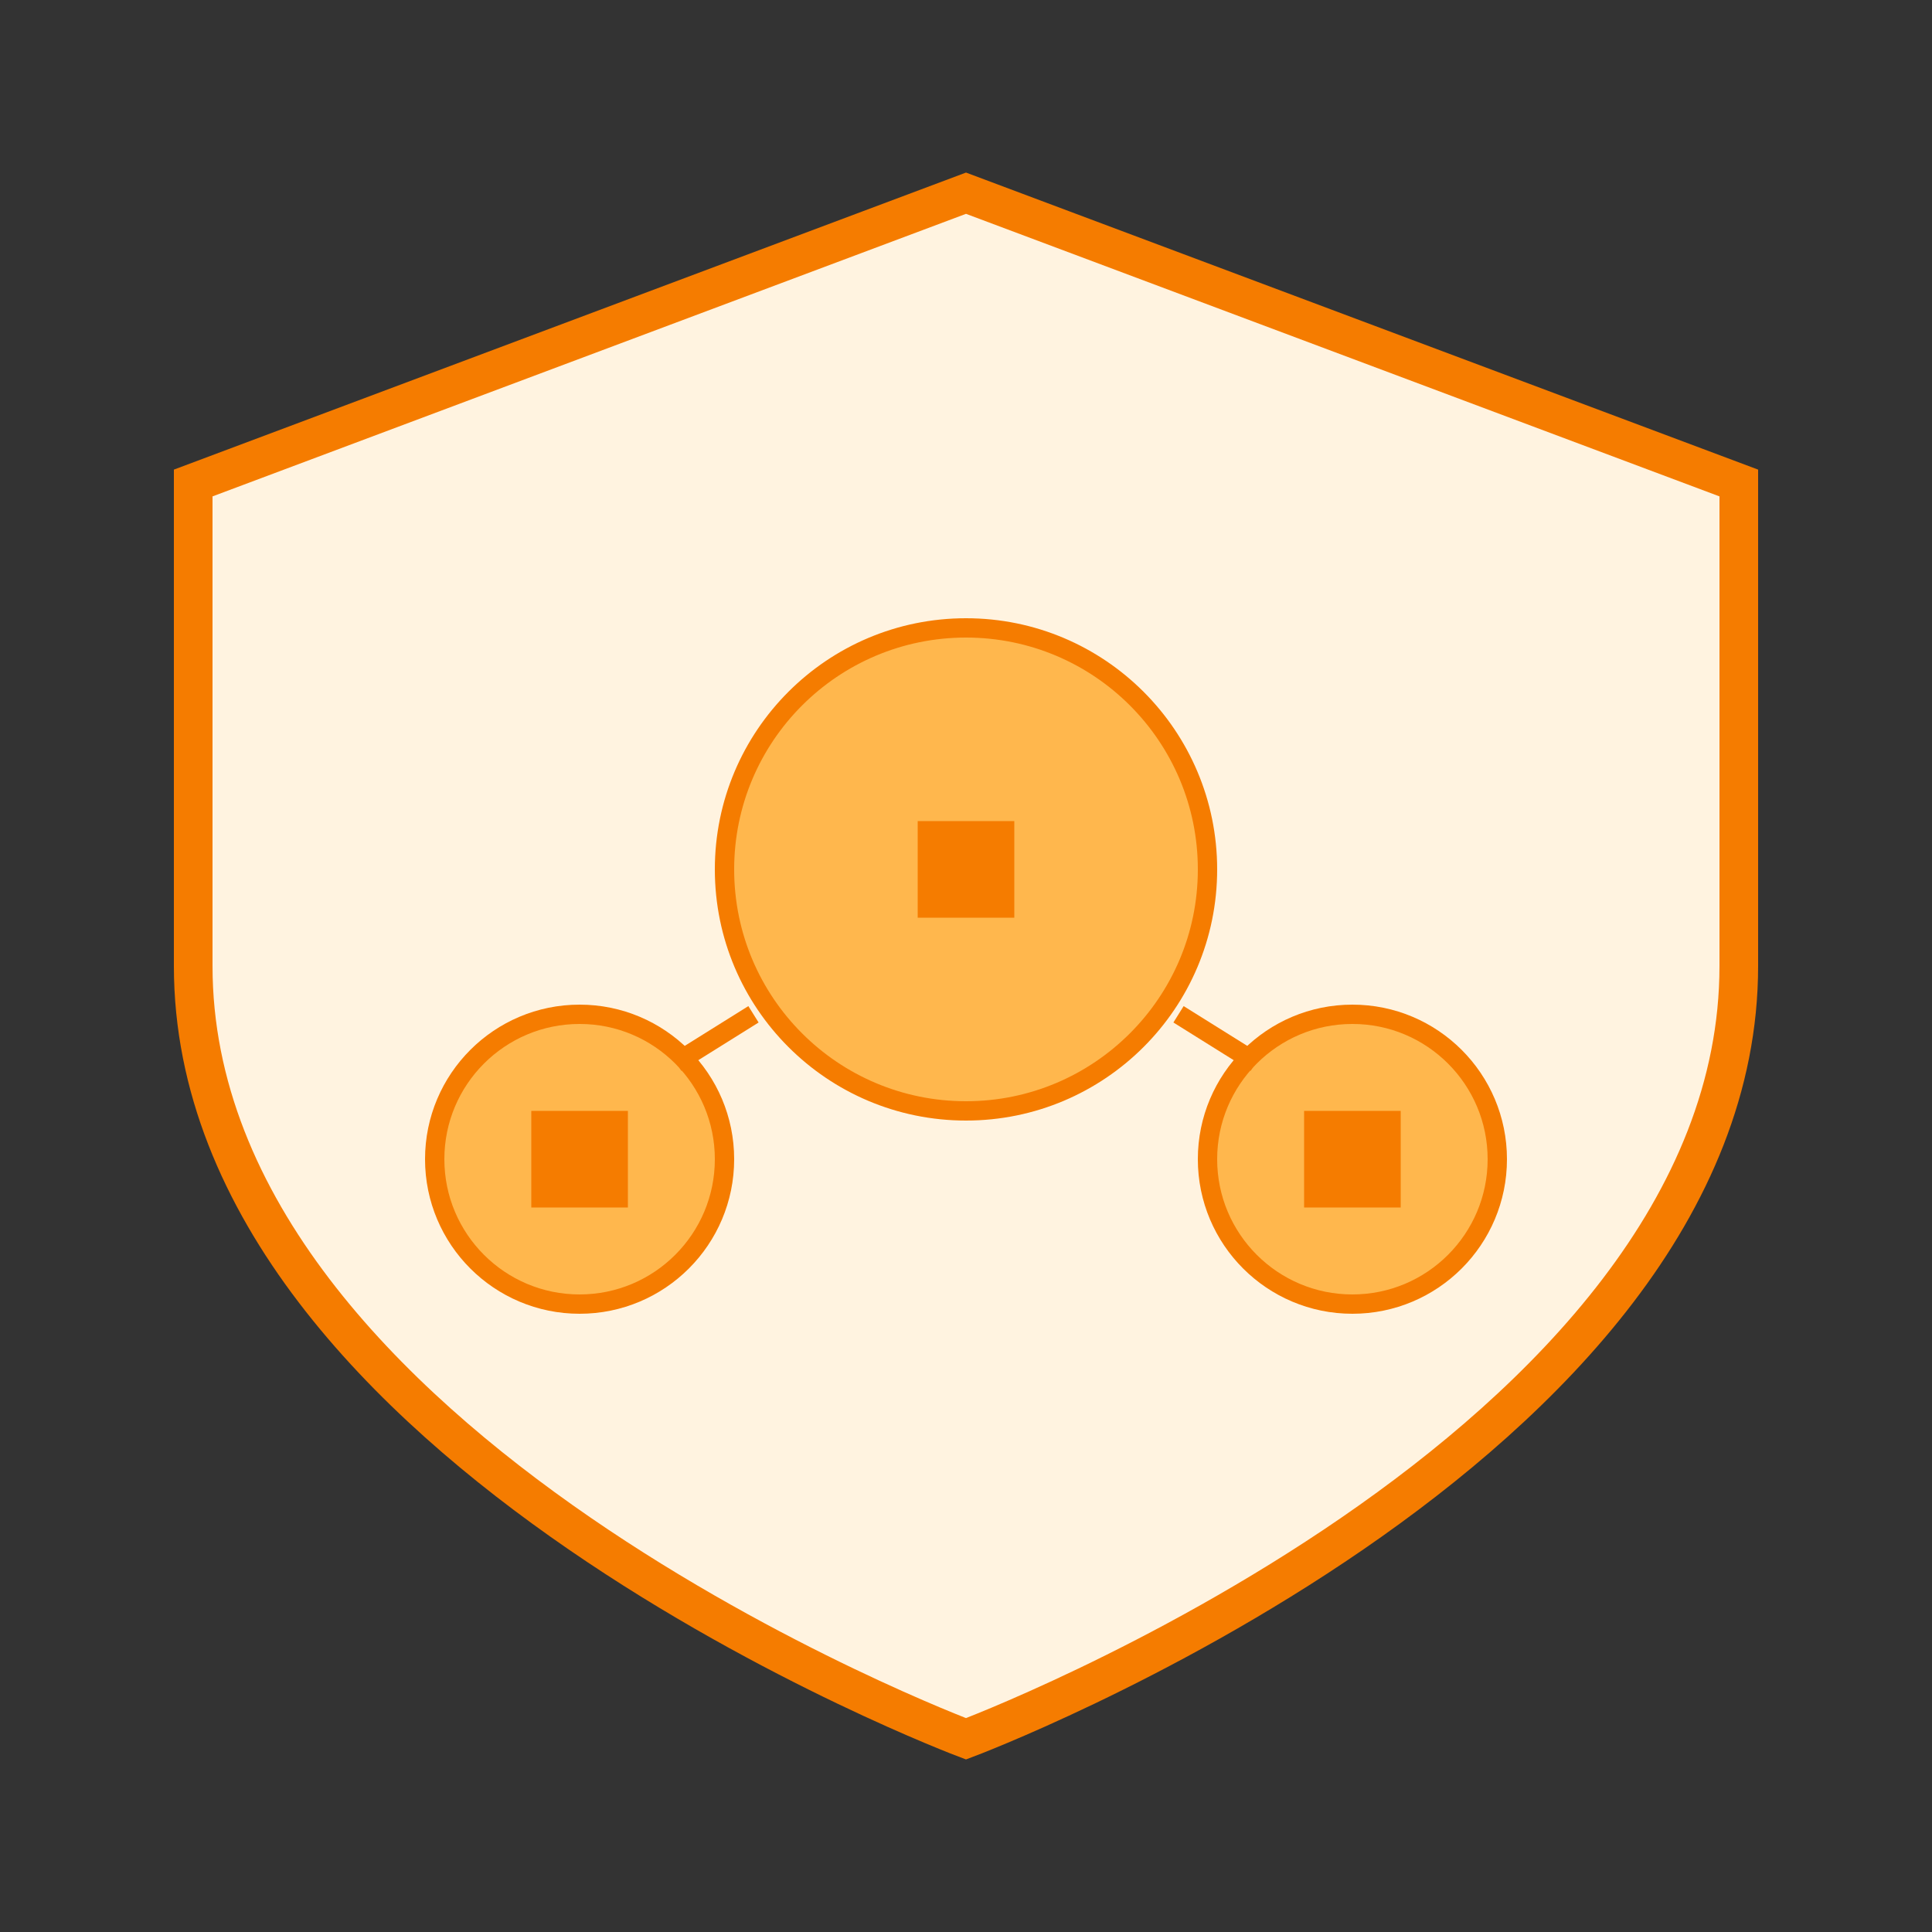 <?xml version="1.0" encoding="UTF-8"?>
<svg width="200" height="200" viewBox="0 0 200 200" xmlns="http://www.w3.org/2000/svg">
  <rect x="0" y="0" width="200" height="200" fill="#333333" stroke="none"/>
  <!-- Shield Base -->
  <path d="M100 20 L180 50 V100 C180 150 100 180 100 180 C100 180 20 150 20 100 V50 Z" 
        fill="#fff3e0" stroke="#f57c00" stroke-width="4"/>
  
  <!-- Network Nodes -->
  <circle cx="100" cy="90" r="25" fill="#ffb74d" stroke="#f57c00" stroke-width="2"/>
  <circle cx="60" cy="120" r="15" fill="#ffb74d" stroke="#f57c00" stroke-width="2"/>
  <circle cx="140" cy="120" r="15" fill="#ffb74d" stroke="#f57c00" stroke-width="2"/>
  
  <!-- Connection Lines -->
  <line x1="78" y1="105" x2="70" y2="110" stroke="#f57c00" stroke-width="2"/>
  <line x1="122" y1="105" x2="130" y2="110" stroke="#f57c00" stroke-width="2"/>
  
  <!-- Security Icons -->
  <path d="M95 85 h10 v10 h-10 z" fill="#f57c00"/>
  <path d="M55 115 h10 v10 h-10 z" fill="#f57c00"/>
  <path d="M135 115 h10 v10 h-10 z" fill="#f57c00"/>
</svg> 
